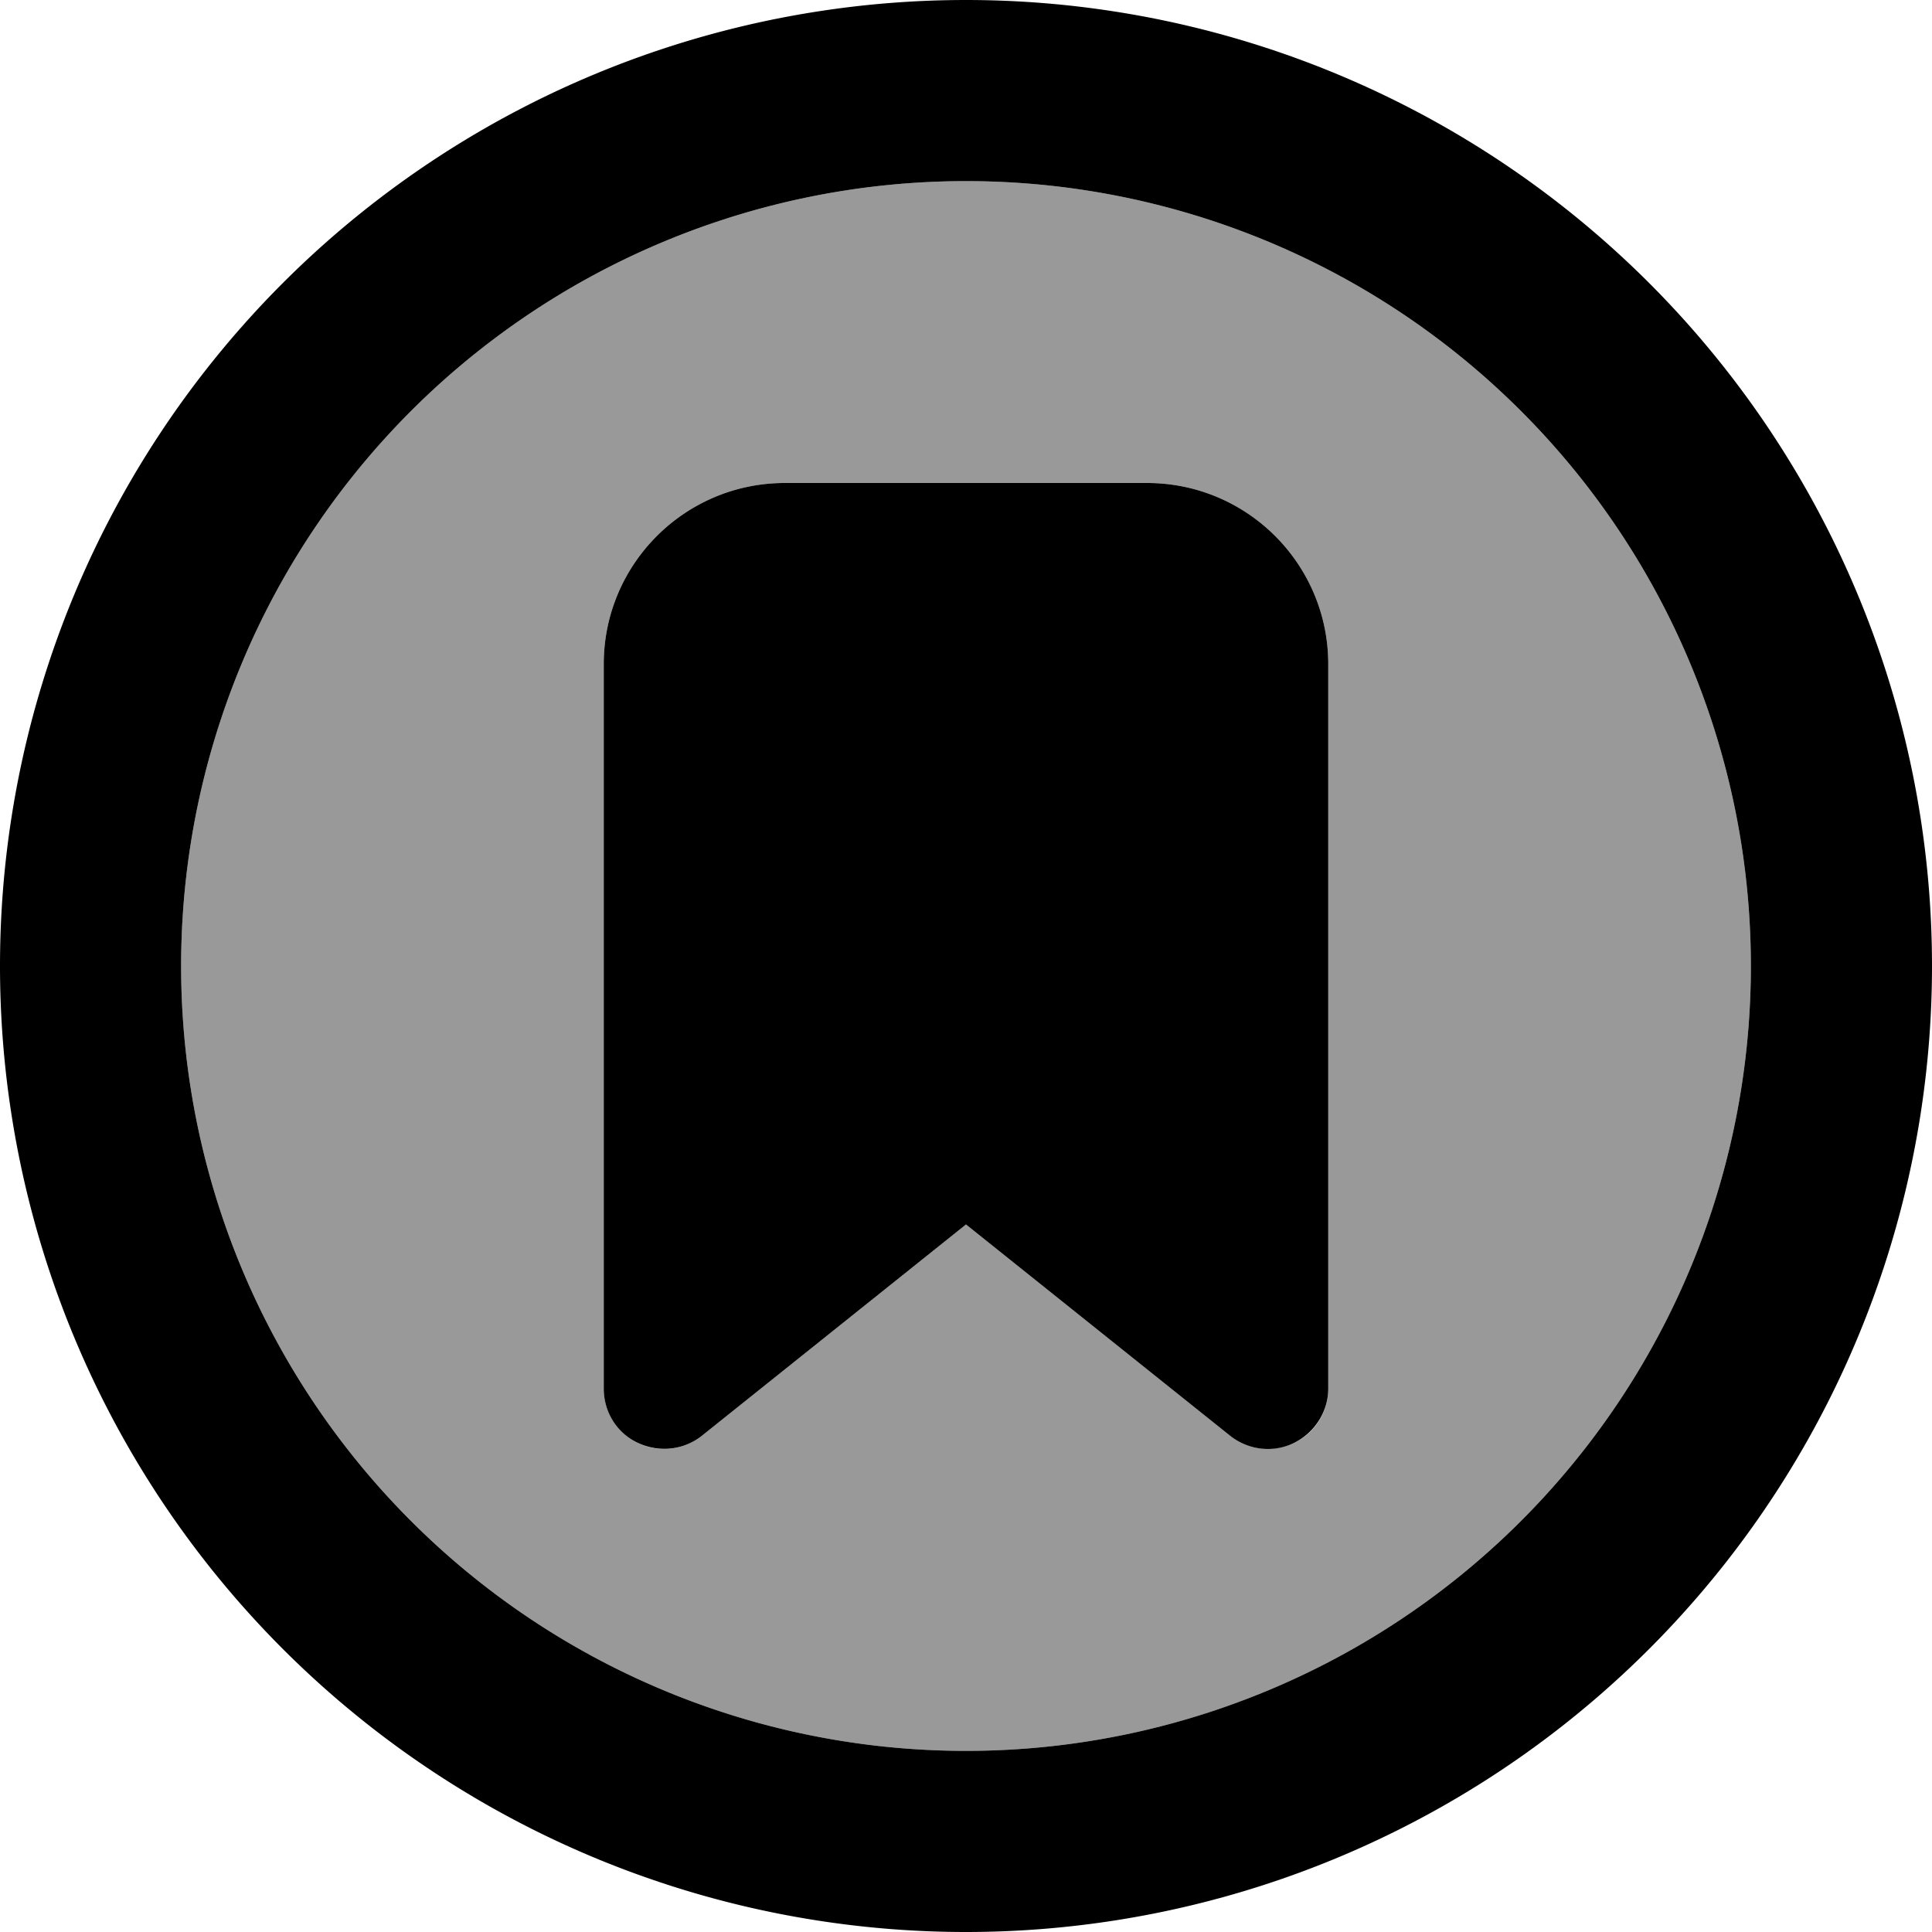 <svg xmlns="http://www.w3.org/2000/svg" viewBox="0 0 512 512"><!--! Font Awesome Pro 7.0.0 by @fontawesome - https://fontawesome.com License - https://fontawesome.com/license (Commercial License) Copyright 2025 Fonticons, Inc. --><path style="fill:currentColor;opacity:.4" d="M48 256a208 208 0 1 0 416 0 208 208 0 1 0 -416 0zm112-80c0-26.5 21.5-48 48-48l96 0c26.5 0 48 21.5 48 48l0 192c0 6.2-3.5 11.8-9.1 14.4s-12.1 1.9-16.9-1.9l-70-56-70 56c-4.8 3.8-11.4 4.6-16.9 1.9S160 374.2 160 368l0-192z"/><path style="fill:currentColor;opacity:1" d="M256 48a208 208 0 1 1 0 416 208 208 0 1 1 0-416zm0 464a256 256 0 1 0 0-512 256 256 0 1 0 0 512zM160 176l0 192c0 6.2 3.5 11.8 9.1 14.4s12.1 1.9 16.9-1.9l70-56 70 56c4.8 3.8 11.4 4.6 16.9 1.9s9.1-8.3 9.1-14.4l0-192c0-26.5-21.5-48-48-48l-96 0c-26.5 0-48 21.5-48 48z"/></svg>